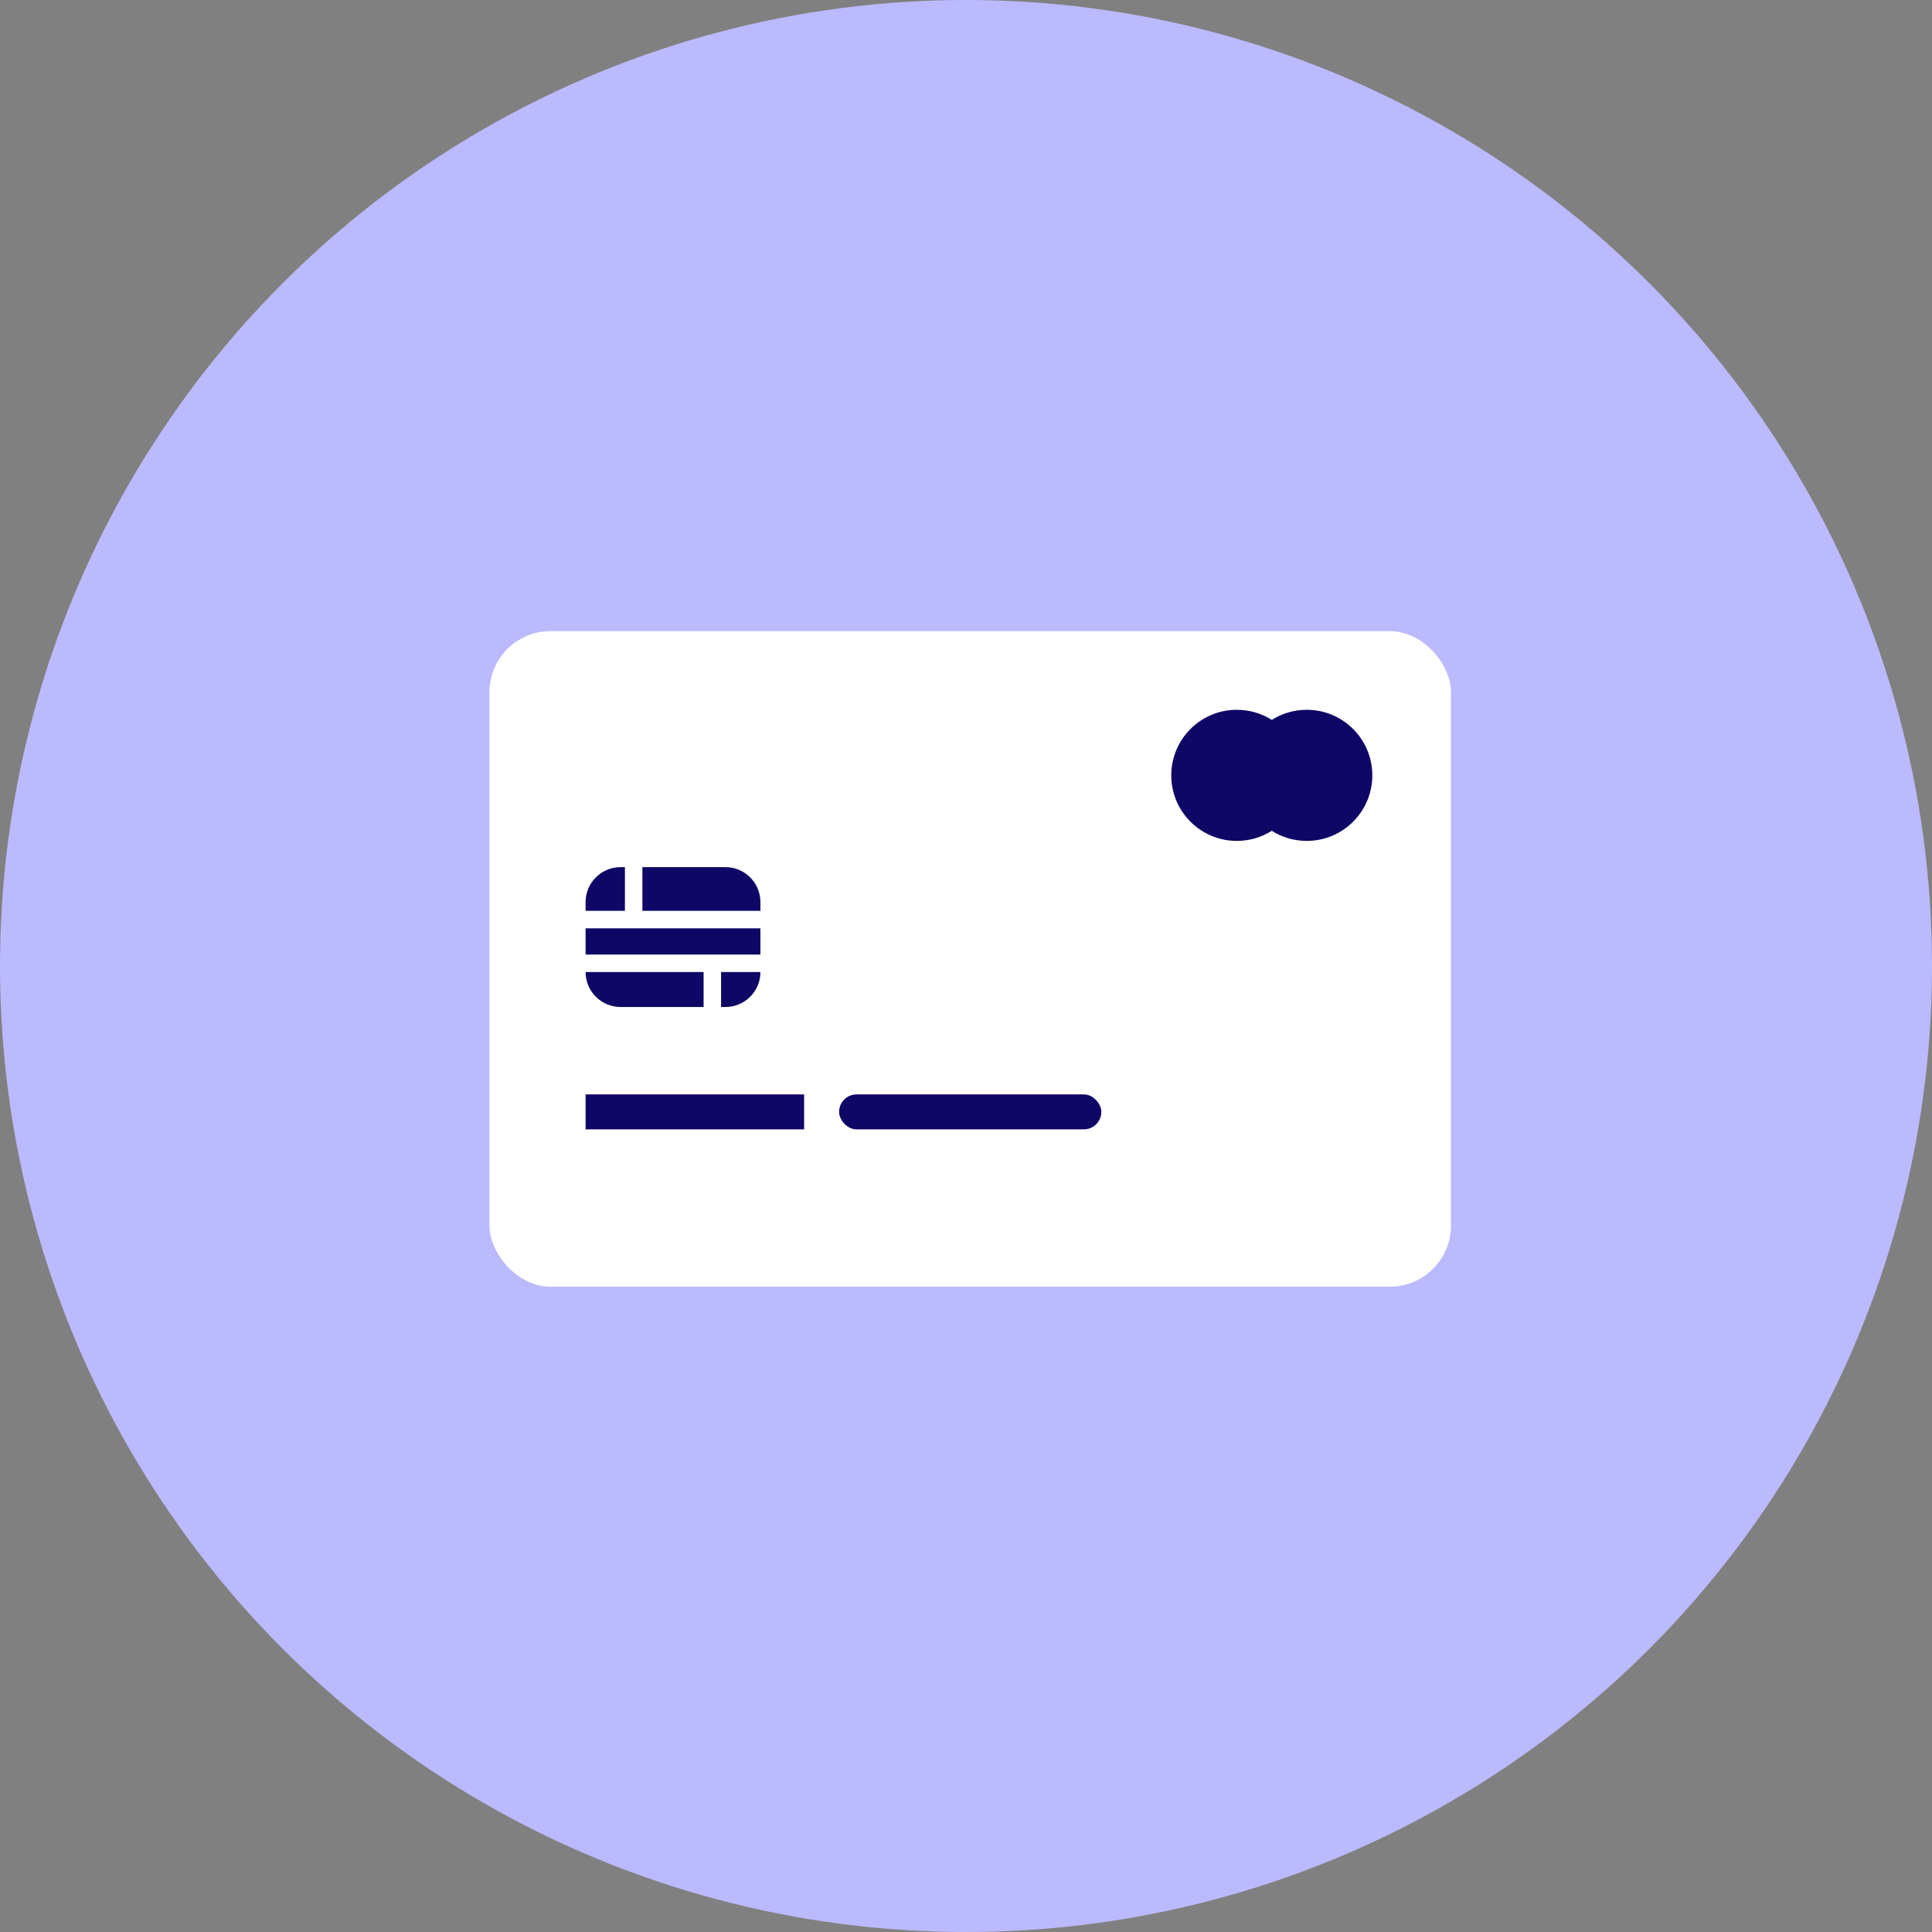 <?xml version="1.0" encoding="UTF-8"?>
<svg width="150px" height="150px" viewBox="0 0 150 150" version="1.1" xmlns="http://www.w3.org/2000/svg" xmlns:xlink="http://www.w3.org/1999/xlink">
    <rect x="0" y="0" width="150" height="150" fill="#808080" stroke="none"/>
    <!-- Generator: Sketch 60.1 (88133) - https://sketch.com -->
    <title>Medlemskap</title>
    <desc>Created with Sketch.</desc>
    <g id="Boplats-landing-page" stroke="none" stroke-width="1" fill="none" fill-rule="evenodd">
        <g id="Desktop-HD" transform="translate(-647, -1123)">
            <g id="Group-7" transform="translate(120, 1123)">
                <g id="Medlemskap" transform="translate(527, 0)">
                    <circle id="Oval" fill="#BBBAFF" cx="75" cy="75" r="75"></circle>
                    <g id="Credit-Card" transform="translate(38, 49)">
                        <rect id="Rectangle" fill="#FFFFFF" x="0" y="0" width="74.654" height="50.9" rx="4.751"></rect>
                        <path d="M63.456,6.108 C66.267,6.108 68.546,8.387 68.546,11.198 C68.546,14.009 66.267,16.288 63.456,16.288 C62.457,16.288 61.526,16.001 60.74,15.504 C59.955,16.001 59.024,16.288 58.026,16.288 C55.215,16.288 52.936,14.009 52.936,11.198 C52.936,8.387 55.215,6.108 58.026,6.108 C59.024,6.108 59.955,6.395 60.741,6.892 C61.526,6.395 62.457,6.108 63.456,6.108 Z" id="Combined-Shape" fill="#0F0766"></path>
                        <rect id="Rectangle" fill="#0F0766" x="7.465" y="35.969" width="16.967" height="2.715"></rect>
                        <rect id="Rectangle" fill="#0F0766" x="27.147" y="35.969" width="20.36" height="2.715" rx="1.357"></rect>
                        <path d="M16.627,26.468 L16.627,29.182 L10.18,29.183 C8.681,29.183 7.465,27.967 7.465,26.468 L16.627,26.468 Z M21.039,26.468 C21.039,27.967 19.823,29.183 18.324,29.183 L17.984,29.182 L17.984,26.468 L21.039,26.468 Z M21.038,23.074 L21.038,25.11 L7.465,25.11 L7.465,23.074 L21.038,23.074 Z M10.519,18.324 L10.519,21.717 L7.465,21.717 L7.465,21.039 C7.465,19.539 8.681,18.324 10.18,18.324 L10.519,18.324 Z M18.324,18.324 C19.823,18.324 21.039,19.539 21.039,21.039 L21.038,21.717 L11.876,21.717 L11.876,18.324 L18.324,18.324 Z" id="Combined-Shape" fill="#0F0766"></path>
                    </g>
                </g>
            </g>
        </g>
    </g>
</svg>